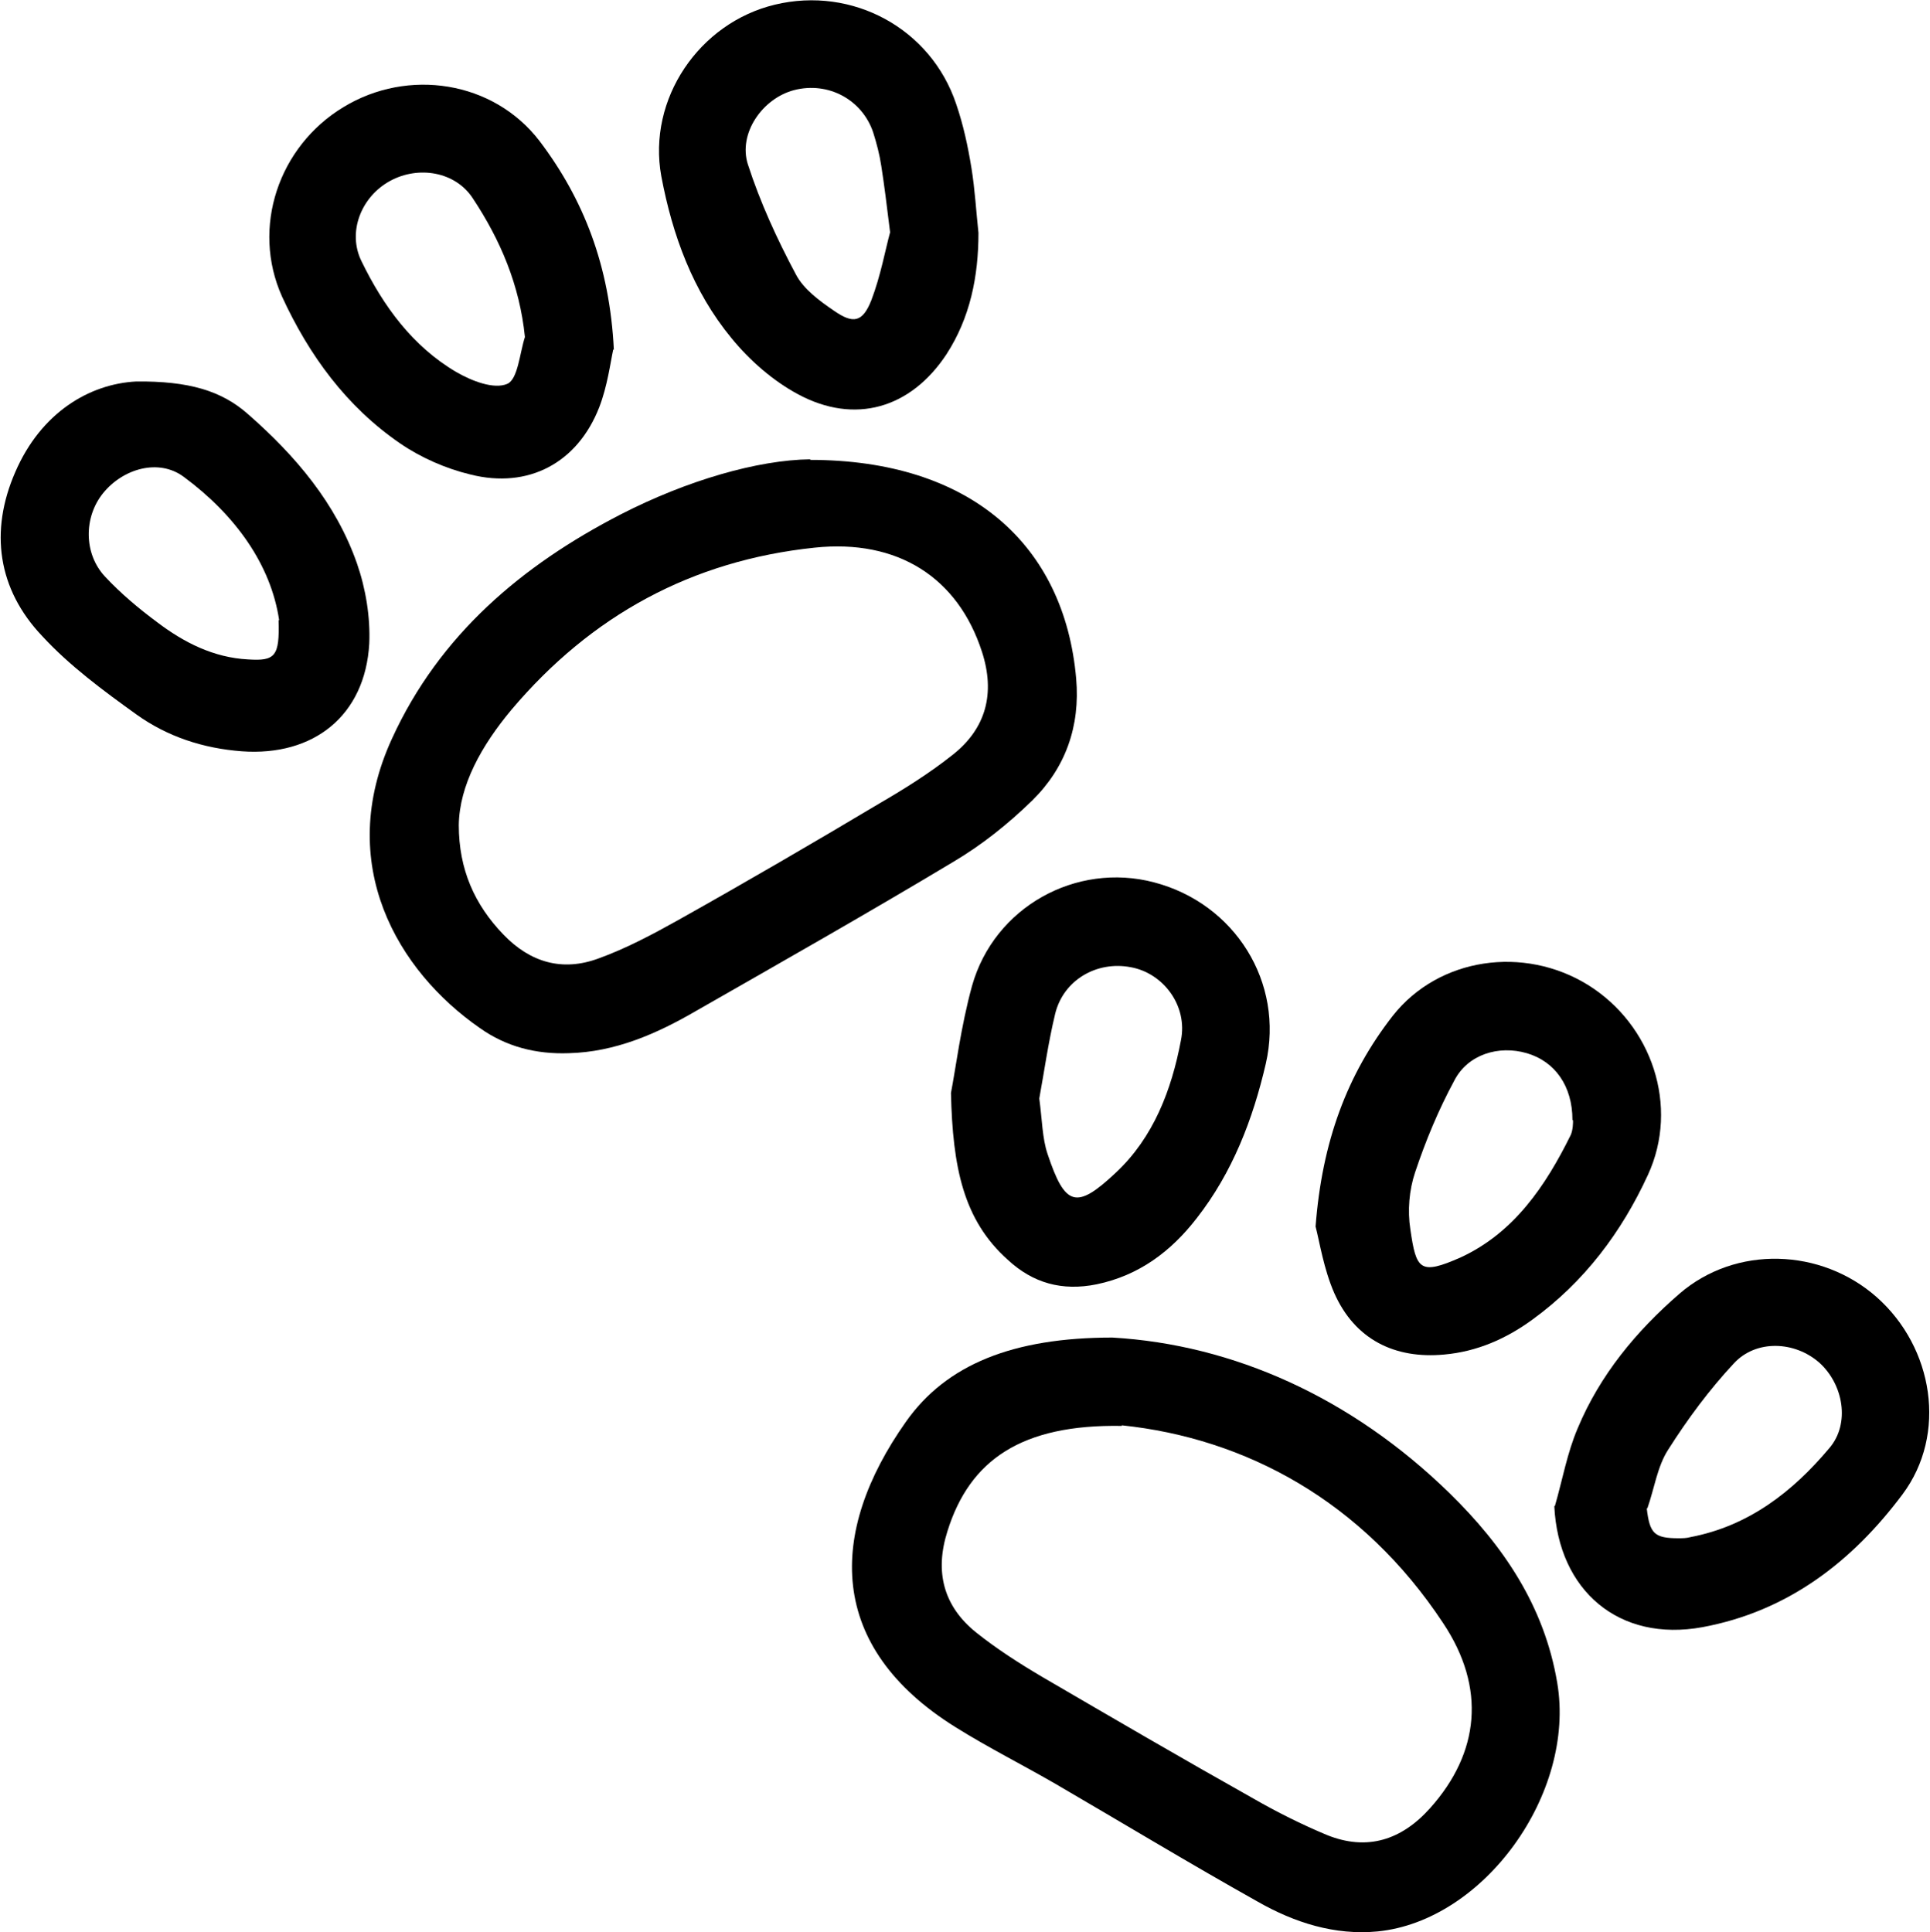 <?xml version="1.0" encoding="UTF-8"?>
<svg id="Layer_1" data-name="Layer 1" xmlns="http://www.w3.org/2000/svg" viewBox="0 0 32.98 33.02">
  <defs>
    <style>
      .cls-1 {
        stroke-width: 0px;
      }
    </style>
  </defs>
  <path class="cls-1" d="M19.01,22.86c2.06.12,4.08,1.02,5.76,2.66.92.9,1.62,1.93,1.84,3.24.32,1.89-1.25,4.07-3.07,4.25-.73.07-1.42-.15-2.05-.51-1.16-.65-2.3-1.34-3.45-2.01-.57-.33-1.15-.62-1.71-.97-2.2-1.37-2.19-3.32-.85-5.22.69-.98,1.83-1.44,3.53-1.44ZM19.17,24.37c-1.71-.03-2.6.58-2.98,1.8-.22.69-.07,1.28.49,1.73.35.28.74.53,1.13.76,1.2.7,2.4,1.4,3.61,2.08.4.23.82.44,1.25.62.69.28,1.28.09,1.77-.46.84-.94.96-2.05.22-3.16-1.38-2.09-3.38-3.16-5.49-3.38Z"/>
  <path class="cls-1" d="M13.84,7.86c2.74,0,4.35,1.45,4.55,3.74.07.81-.18,1.52-.75,2.08-.41.4-.86.76-1.35,1.05-1.45.87-2.93,1.71-4.4,2.55-.67.39-1.38.7-2.17.72-.56.02-1.07-.11-1.52-.43-1.4-.97-2.49-2.8-1.5-4.95.81-1.77,2.22-2.96,3.91-3.83,1.13-.58,2.34-.93,3.24-.94ZM7.84,14.1c0,.76.27,1.36.76,1.87.46.48,1.01.64,1.63.41.47-.17.92-.41,1.35-.65,1.16-.65,2.31-1.32,3.45-2,.43-.25.86-.52,1.25-.83.57-.45.73-1.05.5-1.76-.41-1.27-1.44-1.93-2.86-1.78-2.1.22-3.82,1.16-5.18,2.77-.51.61-.89,1.29-.9,1.97Z"/>
  <path class="cls-1" d="M16.25,18.68c.08-.41.17-1.14.36-1.83.38-1.35,1.78-2.12,3.11-1.77,1.38.36,2.23,1.71,1.91,3.1-.22.95-.57,1.86-1.18,2.64-.44.57-.99.98-1.71,1.13-.59.12-1.09-.02-1.52-.42-.76-.68-.94-1.58-.97-2.85ZM17.76,18.78c.05.37.05.67.14.94.3.9.49.96,1.17.32.64-.6.95-1.41,1.11-2.26.12-.59-.3-1.15-.86-1.25-.58-.11-1.15.22-1.29.8-.12.5-.19,1.01-.27,1.44Z"/>
  <path class="cls-1" d="M2.32,6.52c.91-.01,1.47.16,1.92.56.81.71,1.5,1.52,1.86,2.55.15.43.23.92.21,1.37-.07,1.23-.95,1.93-2.18,1.84-.66-.05-1.27-.25-1.8-.63-.57-.41-1.14-.83-1.61-1.34-.76-.8-.9-1.79-.46-2.8.44-1.02,1.27-1.51,2.07-1.55ZM4.77,10.6c-.14-.95-.75-1.8-1.63-2.45-.43-.32-1.04-.14-1.38.28-.33.41-.33,1.03.03,1.42.27.29.58.55.89.78.46.35.97.61,1.56.64.46.03.54-.05.52-.67Z"/>
  <path class="cls-1" d="M16.72,3.98c0,.74-.14,1.45-.55,2.08-.61.92-1.56,1.2-2.53.68-.43-.23-.83-.58-1.14-.96-.66-.8-1.01-1.76-1.2-2.77-.24-1.32.65-2.62,1.94-2.93,1.33-.32,2.67.41,3.1,1.7.12.35.2.72.26,1.09.06.37.08.74.12,1.11ZM15.21,3.97c-.06-.49-.1-.81-.15-1.13-.03-.2-.08-.39-.14-.58-.19-.56-.77-.87-1.35-.72-.54.14-.96.74-.79,1.27.21.65.5,1.28.82,1.88.13.25.4.45.65.62.33.23.49.2.64-.18.16-.42.24-.87.32-1.16Z"/>
  <path class="cls-1" d="M26.57,25.74c.13-.45.21-.91.39-1.33.38-.91,1-1.66,1.74-2.3.96-.83,2.42-.78,3.37.06.97.86,1.21,2.34.44,3.37-.86,1.15-1.96,2-3.42,2.27-1.42.26-2.46-.62-2.53-2.07ZM28.14,25.78c.05.43.13.51.54.51.07,0,.14,0,.21-.02.99-.19,1.74-.77,2.37-1.52.36-.42.24-1.09-.17-1.46-.42-.37-1.08-.4-1.46.01-.42.45-.79.95-1.12,1.47-.19.29-.24.67-.36,1.01Z"/>
  <path class="cls-1" d="M22.48,20.97c.11-1.46.54-2.61,1.32-3.61.79-1,2.24-1.2,3.33-.53,1.1.68,1.57,2.08,1.03,3.25-.45.98-1.09,1.83-1.97,2.47-.45.33-.95.55-1.51.6-.85.08-1.53-.26-1.88-1.05-.18-.41-.25-.87-.32-1.14ZM26.87,19.14c0-.58-.3-1-.78-1.14-.48-.14-1.01.02-1.24.47-.27.5-.49,1.03-.67,1.57-.1.3-.13.65-.08.97.1.69.16.79.86.48.91-.42,1.45-1.22,1.88-2.09.04-.09.04-.21.04-.25Z"/>
  <path class="cls-1" d="M10.48,5.97c-.05.23-.1.63-.24.99-.37.95-1.21,1.4-2.2,1.15-.42-.1-.85-.29-1.2-.53-.92-.63-1.56-1.51-2.02-2.51-.53-1.18-.06-2.57,1.05-3.24,1.1-.67,2.56-.45,3.35.58.75.99,1.2,2.13,1.27,3.57ZM8.97,5.76c-.09-.89-.42-1.66-.89-2.37-.3-.46-.93-.56-1.41-.3-.5.27-.74.88-.49,1.38.37.76.87,1.45,1.62,1.89.26.15.64.3.87.2.18-.08.21-.52.3-.8Z"/>
</svg>